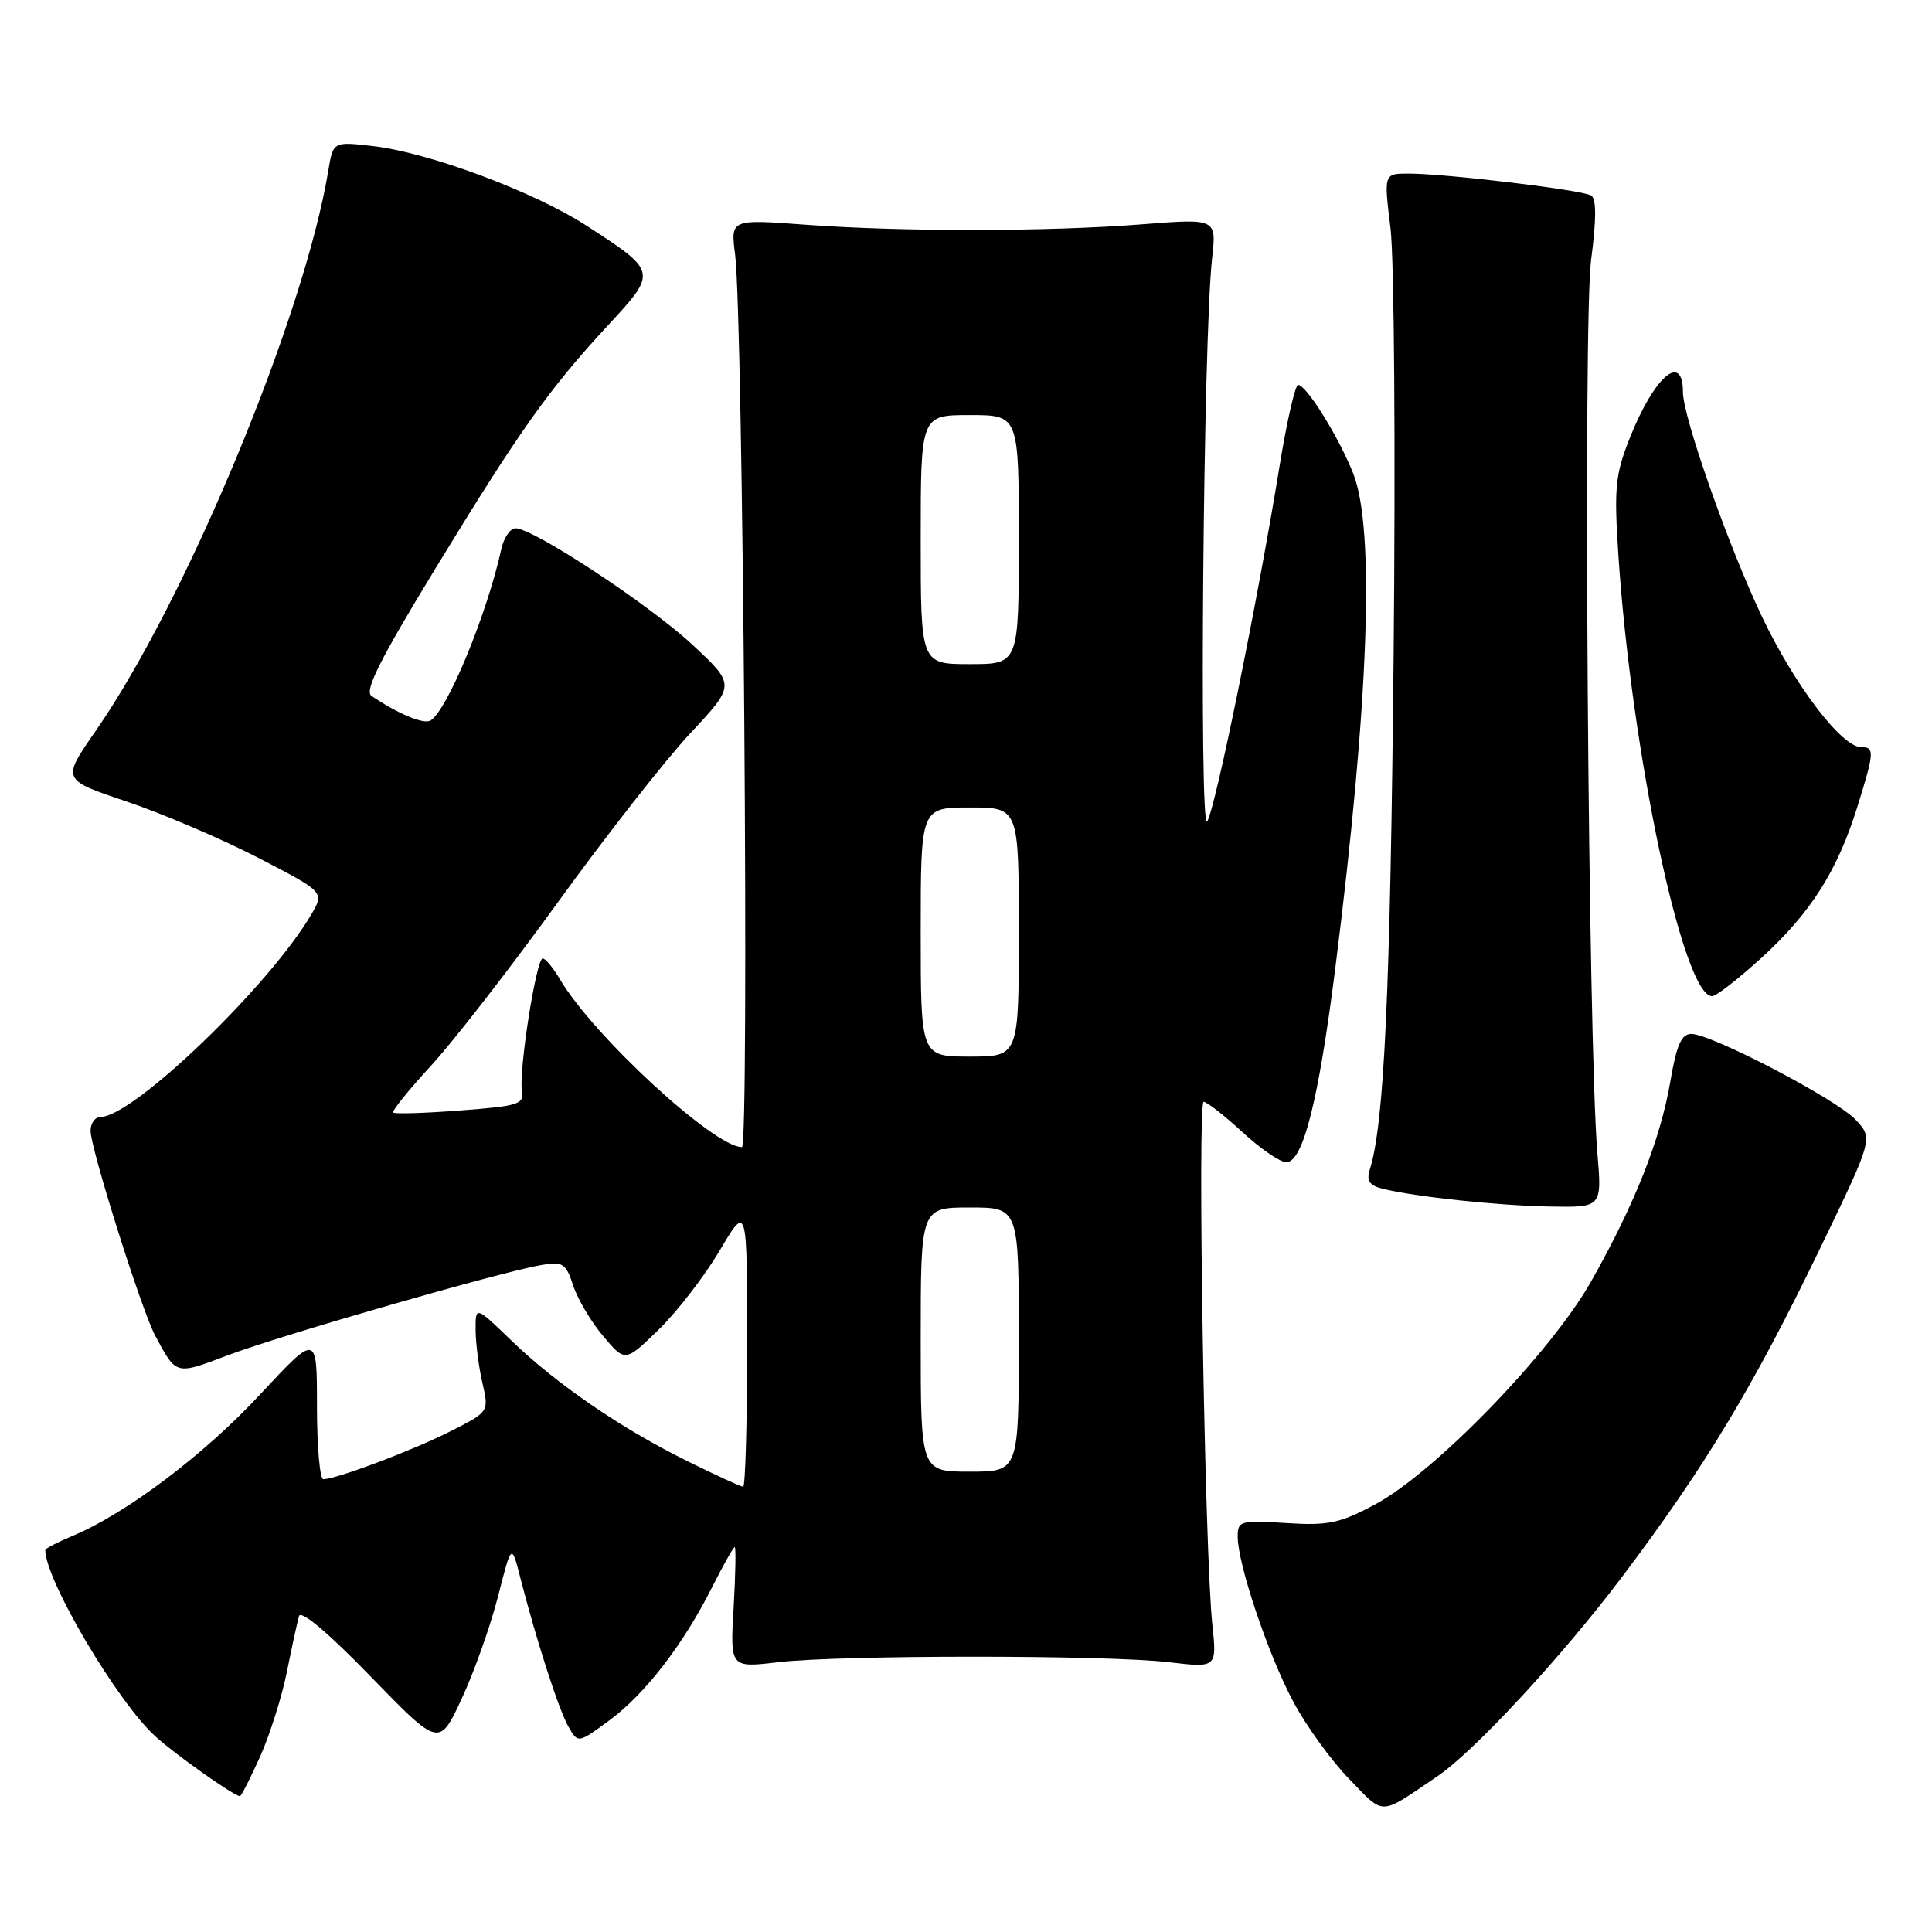 <?xml version="1.0" encoding="UTF-8" standalone="no"?>
<!DOCTYPE svg PUBLIC "-//W3C//DTD SVG 1.1//EN" "http://www.w3.org/Graphics/SVG/1.1/DTD/svg11.dtd" >
<svg xmlns="http://www.w3.org/2000/svg" xmlns:xlink="http://www.w3.org/1999/xlink" version="1.1" viewBox="0 0 256 256">
 <g >
 <path fill="currentColor"
d=" M 190.50 235.34 C 195.35 232.05 206.90 219.58 214.89 209.00 C 225.87 194.45 232.30 183.80 241.16 165.44 C 248.21 150.85 248.21 150.85 245.88 148.37 C 243.30 145.62 226.78 137.00 224.10 137.00 C 222.80 137.00 222.15 138.47 221.33 143.29 C 220.01 150.97 216.66 159.46 210.87 169.73 C 205.54 179.20 190.12 195.13 182.16 199.37 C 177.51 201.85 175.99 202.17 170.41 201.81 C 164.36 201.43 164.00 201.53 164.00 203.60 C 164.00 207.22 167.99 219.10 171.30 225.36 C 173.00 228.59 176.36 233.24 178.75 235.70 C 183.55 240.64 182.63 240.67 190.50 235.34 Z  M 34.47 232.75 C 35.76 229.86 37.36 224.80 38.02 221.50 C 38.68 218.20 39.40 214.89 39.62 214.14 C 39.87 213.30 43.54 216.39 49.11 222.14 C 58.20 231.50 58.20 231.50 61.20 225.04 C 62.85 221.48 65.00 215.41 65.99 211.54 C 67.78 204.50 67.78 204.50 68.93 209.00 C 71.07 217.36 74.02 226.49 75.30 228.76 C 76.58 231.02 76.58 231.02 80.74 227.96 C 85.48 224.47 90.54 217.91 94.39 210.25 C 95.85 207.36 97.18 205.00 97.35 205.00 C 97.53 205.00 97.46 208.60 97.21 213.00 C 96.74 221.00 96.74 221.00 103.12 220.25 C 111.37 219.28 146.62 219.28 154.87 220.25 C 161.25 221.00 161.25 221.00 160.64 215.25 C 159.63 205.75 158.64 146.00 159.49 146.00 C 159.92 146.00 162.23 147.80 164.62 150.00 C 167.00 152.20 169.62 154.00 170.44 154.00 C 172.66 154.00 174.73 145.77 176.96 128.08 C 181.38 93.10 182.21 70.11 179.32 62.77 C 177.42 57.95 173.10 51.00 172.01 51.00 C 171.62 51.00 170.51 55.84 169.55 61.75 C 166.63 79.72 161.06 107.08 159.96 108.84 C 158.87 110.58 159.44 44.66 160.61 34.22 C 161.20 28.95 161.20 28.95 151.35 29.72 C 138.97 30.70 119.47 30.72 106.65 29.77 C 96.80 29.04 96.80 29.04 97.41 33.77 C 98.46 42.01 99.30 152.00 98.31 152.00 C 94.61 152.00 78.63 137.26 74.20 129.77 C 73.30 128.24 72.27 127.00 71.91 127.00 C 71.05 127.00 68.71 141.97 69.16 144.55 C 69.47 146.32 68.71 146.56 61.00 147.14 C 56.33 147.50 52.33 147.62 52.11 147.42 C 51.90 147.22 54.15 144.43 57.11 141.21 C 60.08 137.99 67.67 128.20 74.00 119.45 C 80.33 110.70 88.19 100.67 91.48 97.15 C 97.46 90.75 97.46 90.75 91.76 85.44 C 86.02 80.10 70.68 70.00 68.31 70.00 C 67.61 70.00 66.76 71.24 66.43 72.75 C 64.51 81.44 59.29 94.09 57.05 95.47 C 56.16 96.02 52.76 94.60 49.22 92.21 C 48.25 91.56 50.36 87.37 57.64 75.42 C 68.85 57.04 72.73 51.57 80.56 43.11 C 87.13 36.02 87.12 36.00 77.73 29.91 C 70.80 25.42 56.95 20.25 49.53 19.37 C 44.14 18.74 44.14 18.74 43.50 22.62 C 40.32 41.90 24.62 79.69 12.63 96.92 C 8.18 103.32 8.18 103.32 16.76 106.20 C 21.48 107.79 29.31 111.13 34.17 113.64 C 42.99 118.20 42.99 118.20 41.25 121.17 C 35.65 130.68 17.63 148.00 13.33 148.00 C 12.60 148.00 12.00 148.83 12.00 149.83 C 12.00 152.19 18.79 173.71 20.57 177.00 C 23.43 182.28 23.19 182.22 30.30 179.54 C 37.32 176.90 66.27 168.57 71.68 167.63 C 74.58 167.13 74.97 167.37 75.95 170.34 C 76.54 172.14 78.33 175.16 79.93 177.05 C 82.84 180.50 82.84 180.50 87.28 176.18 C 89.72 173.81 93.35 169.10 95.36 165.71 C 99.00 159.55 99.00 159.55 99.00 178.27 C 99.00 188.57 98.76 197.00 98.47 197.00 C 98.18 197.00 94.85 195.47 91.06 193.60 C 82.25 189.24 73.76 183.42 67.75 177.62 C 63.00 173.03 63.00 173.03 63.02 176.27 C 63.04 178.05 63.44 181.20 63.93 183.28 C 64.80 187.07 64.80 187.07 59.67 189.66 C 54.71 192.18 44.56 196.00 42.84 196.00 C 42.38 196.00 42.00 191.65 42.00 186.33 C 42.00 176.67 42.00 176.67 34.46 184.78 C 27.05 192.76 16.72 200.55 9.60 203.52 C 7.62 204.35 6.00 205.19 6.00 205.39 C 6.00 209.36 15.56 225.54 20.62 230.11 C 23.27 232.52 31.04 238.00 31.79 238.00 C 31.97 238.00 33.17 235.64 34.47 232.75 Z  M 211.66 152.75 C 210.43 138.28 209.76 42.70 210.82 34.52 C 211.54 29.04 211.54 26.33 210.83 25.90 C 209.65 25.17 191.56 23.00 186.64 23.00 C 183.36 23.00 183.36 23.00 184.25 30.25 C 184.74 34.24 184.93 59.77 184.66 87.00 C 184.23 131.42 183.41 148.97 181.51 154.96 C 181.04 156.46 181.44 157.07 183.19 157.51 C 187.50 158.58 198.47 159.75 205.38 159.87 C 212.27 160.00 212.27 160.00 211.66 152.75 Z  M 233.46 126.87 C 239.96 120.92 243.47 115.38 246.12 106.88 C 248.37 99.64 248.41 99.00 246.62 99.00 C 244.02 99.00 237.73 90.71 233.41 81.58 C 228.96 72.18 223.00 55.23 223.00 51.97 C 223.00 46.61 219.20 49.87 215.97 58.00 C 214.03 62.88 213.86 64.63 214.44 73.50 C 216.16 99.68 223.02 132.00 226.86 132.00 C 227.40 132.00 230.37 129.69 233.46 126.87 Z  M 122.00 177.50 C 122.00 160.00 122.00 160.00 128.50 160.00 C 135.00 160.00 135.00 160.00 135.00 177.50 C 135.00 195.00 135.00 195.00 128.50 195.00 C 122.00 195.00 122.00 195.00 122.00 177.50 Z  M 122.00 123.50 C 122.00 107.00 122.00 107.00 128.50 107.00 C 135.00 107.00 135.00 107.00 135.00 123.50 C 135.00 140.00 135.00 140.00 128.50 140.00 C 122.00 140.00 122.00 140.00 122.00 123.50 Z  M 122.00 71.50 C 122.00 55.00 122.00 55.00 128.50 55.00 C 135.00 55.00 135.00 55.00 135.00 71.50 C 135.00 88.00 135.00 88.00 128.50 88.00 C 122.00 88.00 122.00 88.00 122.00 71.50 Z "/>
</g>
</svg>